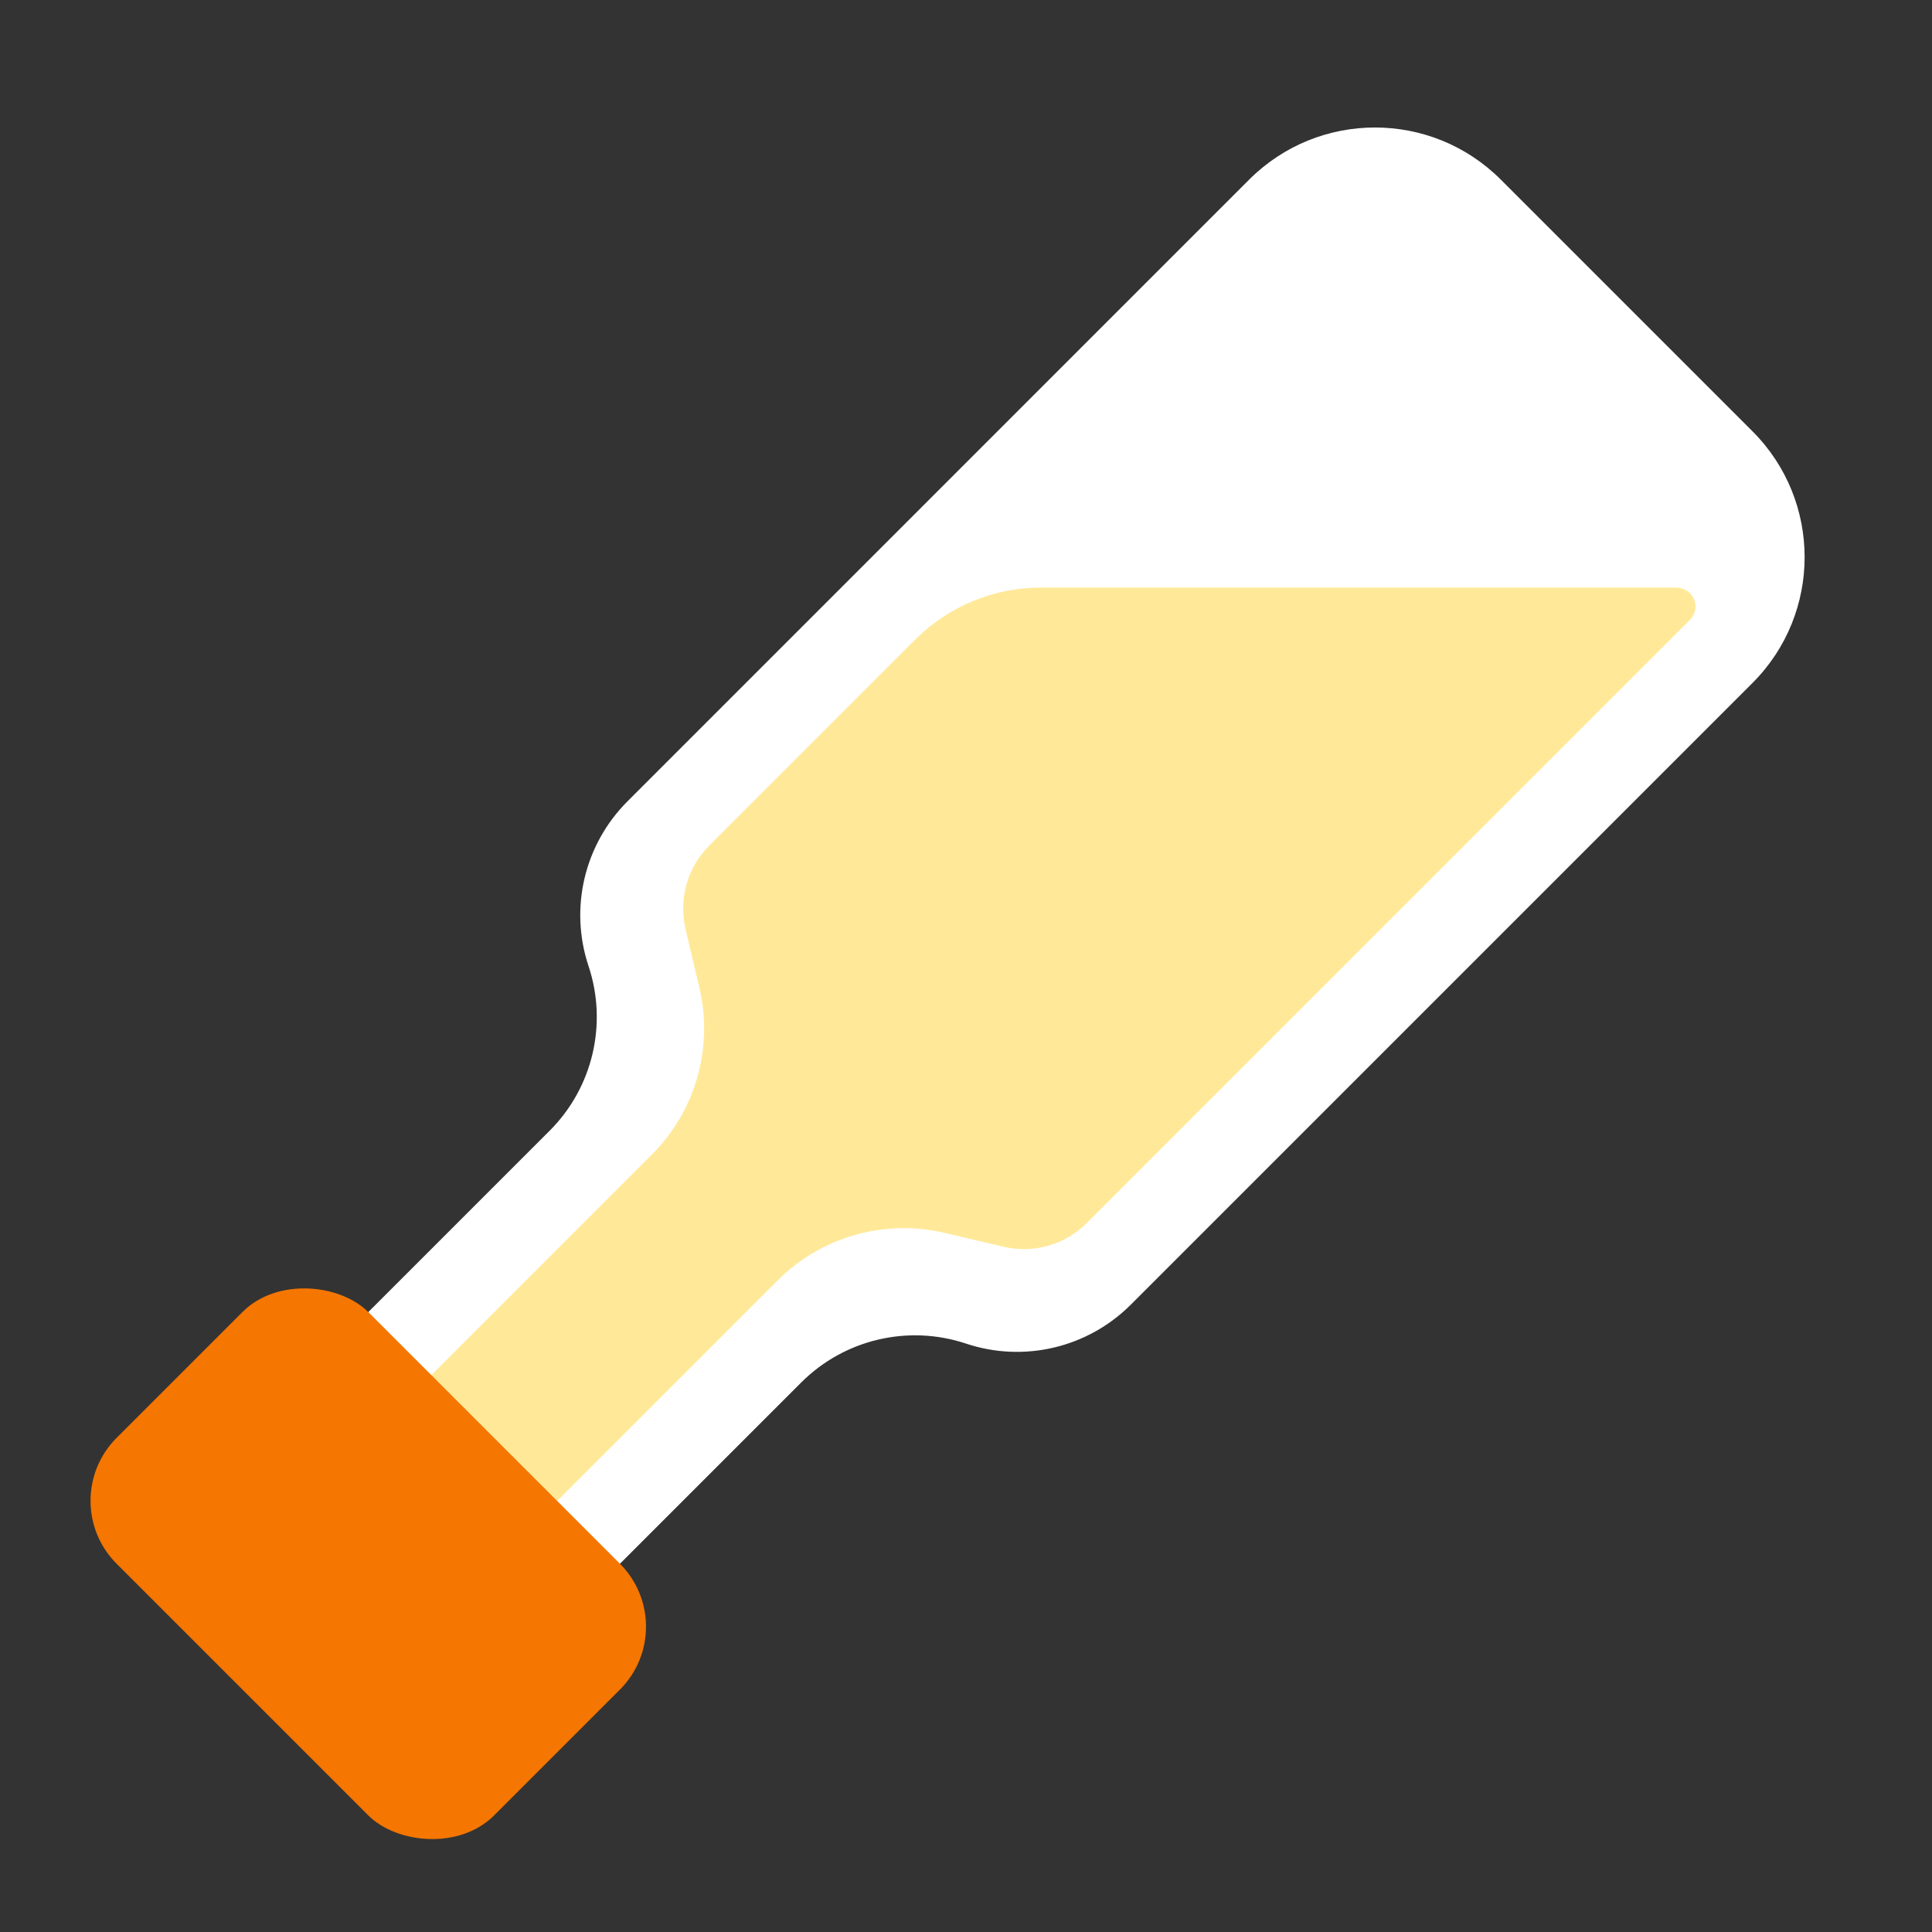 <svg width="32" height="32" viewBox="0 0 32 32" fill="none" xmlns="http://www.w3.org/2000/svg">
<rect x="0" y="0" width="32" height="32" fill="#333333" stroke="none"/>
<path fill-rule="evenodd" clip-rule="evenodd" d="M24.858 2.975C23.707 1.824 21.841 1.824 20.69 2.975L10.392 13.274C9.678 13.988 9.428 15.043 9.748 16.001C10.067 16.959 9.818 18.015 9.104 18.728L5.057 22.775C3.906 23.926 3.906 25.793 5.057 26.944C6.208 28.095 8.074 28.095 9.225 26.944L13.271 22.898C13.985 22.184 15.042 21.935 16 22.254C16.958 22.574 18.015 22.324 18.729 21.61L29.027 11.312C30.178 10.161 30.178 8.295 29.027 7.144L24.858 2.975Z" fill="white"/>
<path fill-rule="evenodd" clip-rule="evenodd" d="M17.241 9.732C16.459 9.732 15.709 10.043 15.156 10.595L11.747 14.005C11.386 14.366 11.238 14.888 11.354 15.385L11.584 16.362C11.818 17.355 11.521 18.399 10.799 19.121L5.063 24.858C4.487 25.433 4.487 26.367 5.063 26.942C5.638 27.518 6.571 27.518 7.147 26.942L12.883 21.205C13.605 20.484 14.649 20.187 15.643 20.42L16.62 20.65C17.117 20.767 17.639 20.619 18 20.258L27.989 10.268C28.192 10.065 28.046 9.732 27.758 9.732H17.241Z" fill="#FFE999"/>
<rect x="0.889" y="24.858" width="5.895" height="8.843" rx="1.474" transform="rotate(-45 0.889 24.858)" fill="#F57600"/>
</svg>
